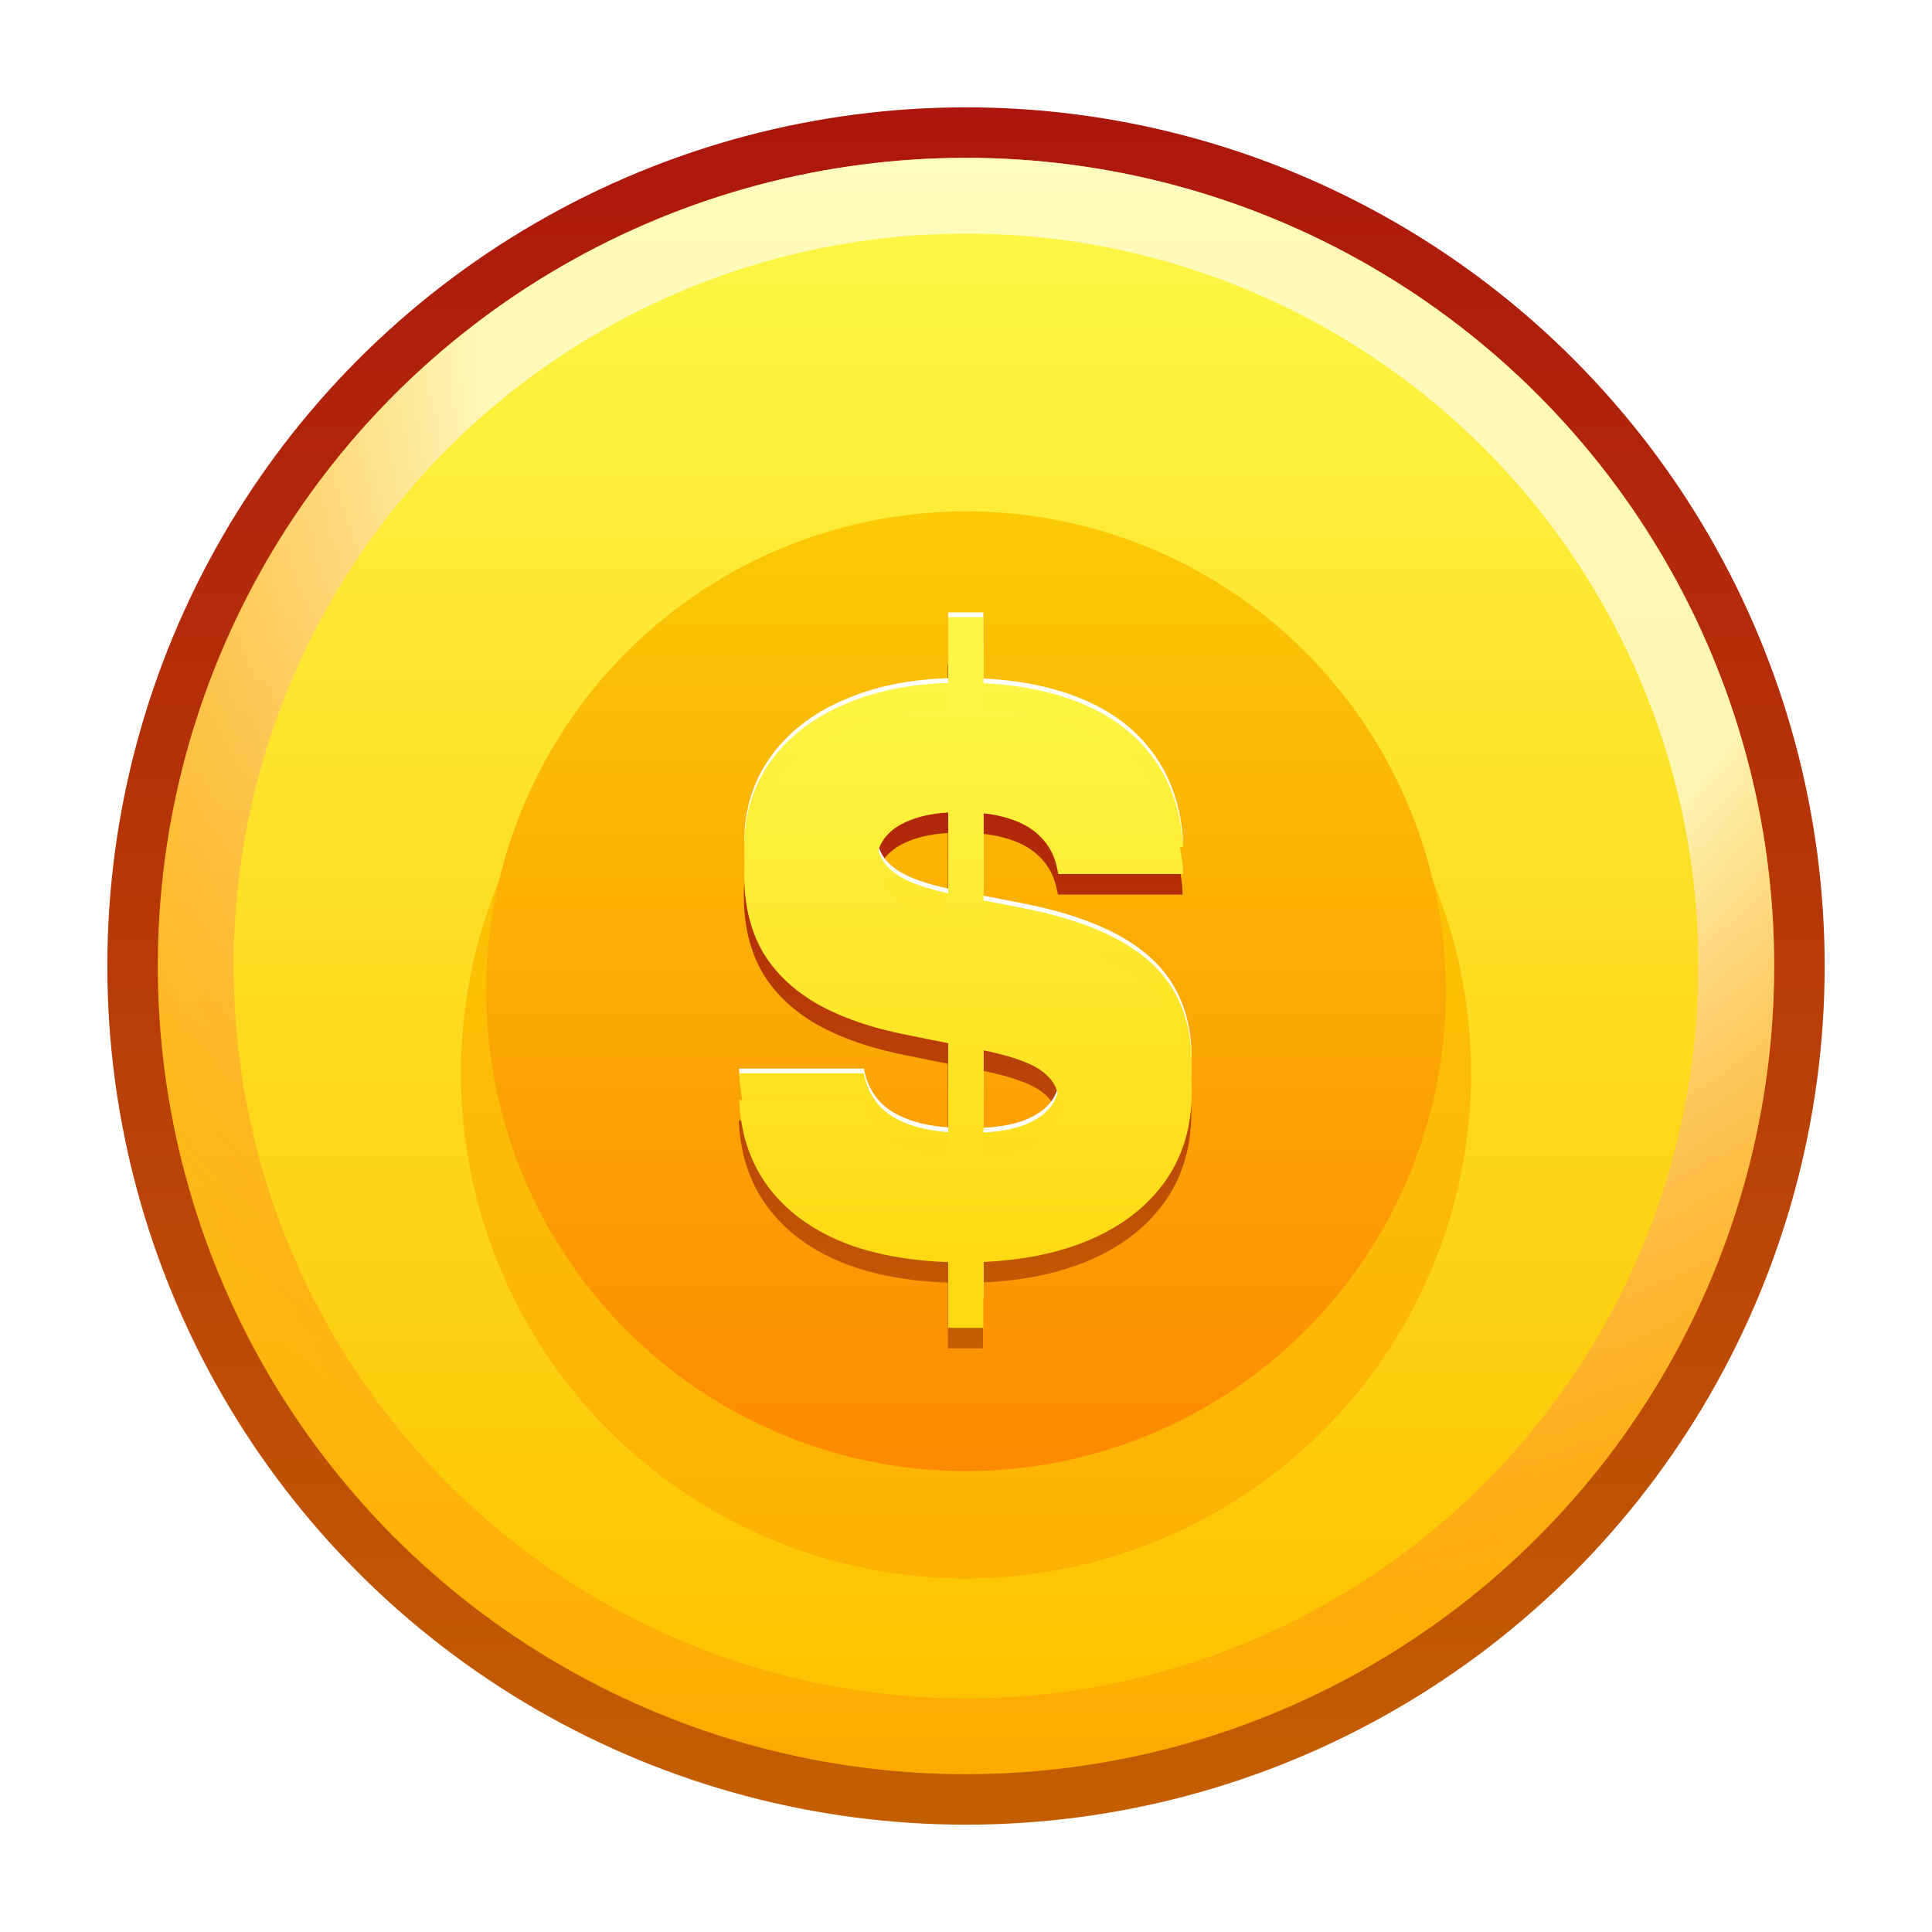 <svg width="72" height="72" viewBox="0 0 72 72" fill="none" xmlns="http://www.w3.org/2000/svg">
<g filter="url(#filter0_d_62_183)">
<circle cx="36" cy="32" r="32" fill="url(#paint0_linear_62_183)"/>
<circle cx="36" cy="32" r="30.118" fill="url(#paint1_linear_62_183)"/>
<circle cx="36" cy="32" r="30.118" fill="url(#paint2_radial_62_183)"/>
<circle cx="36" cy="32" r="27.294" fill="url(#paint3_linear_62_183)"/>
<g filter="url(#filter1_i_62_183)">
<circle cx="36" cy="32" r="18.823" fill="url(#paint4_linear_62_183)"/>
</g>
<circle cx="36" cy="32.941" r="17.882" fill="url(#paint5_linear_62_183)"/>
<g filter="url(#filter2_d_62_183)">
<path d="M35.912 42.809C34.255 42.809 32.814 42.583 31.588 42.132C30.373 41.672 29.417 41.005 28.721 40.132C28.024 39.26 27.632 38.206 27.544 36.971L27.529 36.765H32.176L32.206 36.897C32.304 37.328 32.5 37.701 32.794 38.015C33.098 38.328 33.52 38.569 34.059 38.735C34.608 38.902 35.284 38.985 36.088 38.985C36.853 38.985 37.485 38.907 37.985 38.75C38.485 38.583 38.858 38.353 39.103 38.059C39.348 37.765 39.471 37.412 39.471 37V36.985C39.471 36.436 39.255 36.005 38.824 35.691C38.402 35.368 37.608 35.093 36.441 34.868L33.809 34.338C32.456 34.074 31.323 33.681 30.412 33.162C29.51 32.632 28.833 31.976 28.382 31.191C27.941 30.397 27.721 29.461 27.721 28.382V28.353C27.721 27.118 28.054 26.039 28.721 25.118C29.397 24.186 30.343 23.471 31.559 22.971C32.775 22.461 34.186 22.206 35.794 22.206C37.441 22.206 38.858 22.431 40.044 22.882C41.24 23.333 42.176 23.995 42.853 24.868C43.539 25.74 43.941 26.804 44.059 28.059L44.074 28.338H39.426L39.397 28.206C39.309 27.716 39.113 27.314 38.809 27C38.515 26.677 38.118 26.436 37.618 26.279C37.118 26.113 36.51 26.029 35.794 26.029C35.098 26.029 34.515 26.113 34.044 26.279C33.583 26.436 33.235 26.657 33 26.941C32.765 27.226 32.647 27.559 32.647 27.941V27.956C32.647 28.309 32.74 28.623 32.926 28.897C33.113 29.162 33.412 29.392 33.824 29.588C34.235 29.774 34.779 29.941 35.456 30.088L38.162 30.618C40.289 31.039 41.858 31.711 42.868 32.632C43.887 33.554 44.397 34.819 44.397 36.426V36.456C44.397 37.789 44.044 38.931 43.338 39.882C42.642 40.824 41.657 41.549 40.382 42.059C39.108 42.559 37.618 42.809 35.912 42.809ZM35.324 45.25V19.765H36.632V45.25H35.324Z" fill="url(#paint6_linear_62_183)"/>
</g>
<path d="M35.926 41.868C34.27 41.868 32.828 41.642 31.603 41.191C30.387 40.73 29.431 40.064 28.735 39.191C28.039 38.319 27.647 37.265 27.559 36.029L27.544 35.824H32.191L32.221 35.956C32.319 36.387 32.515 36.76 32.809 37.074C33.113 37.387 33.534 37.627 34.074 37.794C34.623 37.961 35.299 38.044 36.103 38.044C36.868 38.044 37.5 37.966 38 37.809C38.5 37.642 38.873 37.412 39.118 37.118C39.363 36.824 39.485 36.471 39.485 36.059V36.044C39.485 35.495 39.27 35.064 38.838 34.75C38.417 34.426 37.623 34.152 36.456 33.926L33.824 33.397C32.471 33.132 31.338 32.74 30.426 32.221C29.524 31.691 28.848 31.034 28.397 30.25C27.956 29.456 27.735 28.52 27.735 27.441V27.412C27.735 26.177 28.069 25.098 28.735 24.177C29.412 23.245 30.358 22.529 31.573 22.029C32.789 21.52 34.201 21.265 35.809 21.265C37.456 21.265 38.873 21.49 40.059 21.941C41.255 22.392 42.191 23.054 42.868 23.927C43.554 24.799 43.956 25.863 44.074 27.118L44.088 27.397H39.441L39.412 27.265C39.324 26.774 39.127 26.373 38.824 26.059C38.529 25.735 38.132 25.495 37.632 25.338C37.132 25.172 36.525 25.088 35.809 25.088C35.113 25.088 34.529 25.172 34.059 25.338C33.598 25.495 33.25 25.716 33.015 26C32.779 26.284 32.662 26.618 32.662 27V27.015C32.662 27.368 32.755 27.681 32.941 27.956C33.127 28.221 33.426 28.451 33.838 28.647C34.25 28.833 34.794 29 35.471 29.147L38.176 29.677C40.304 30.098 41.873 30.77 42.882 31.691C43.902 32.613 44.412 33.877 44.412 35.485V35.515C44.412 36.848 44.059 37.99 43.353 38.941C42.657 39.882 41.672 40.608 40.397 41.118C39.123 41.618 37.632 41.868 35.926 41.868ZM35.338 44.309V18.823H36.647V44.309H35.338Z" fill="url(#paint7_linear_62_183)"/>
<path d="M35.926 42.044C34.27 42.044 32.828 41.819 31.603 41.368C30.387 40.907 29.431 40.24 28.735 39.368C28.039 38.495 27.647 37.441 27.559 36.206L27.544 36H32.191L32.221 36.132C32.319 36.564 32.515 36.936 32.809 37.25C33.113 37.564 33.534 37.804 34.074 37.971C34.623 38.137 35.299 38.221 36.103 38.221C36.868 38.221 37.5 38.142 38 37.985C38.5 37.819 38.873 37.588 39.118 37.294C39.363 37 39.485 36.647 39.485 36.235V36.221C39.485 35.672 39.27 35.24 38.838 34.926C38.417 34.603 37.623 34.328 36.456 34.103L33.824 33.574C32.471 33.309 31.338 32.917 30.426 32.397C29.524 31.868 28.848 31.211 28.397 30.427C27.956 29.632 27.735 28.696 27.735 27.618V27.588C27.735 26.353 28.069 25.274 28.735 24.353C29.412 23.422 30.358 22.706 31.573 22.206C32.789 21.696 34.201 21.441 35.809 21.441C37.456 21.441 38.873 21.667 40.059 22.118C41.255 22.569 42.191 23.23 42.868 24.103C43.554 24.976 43.956 26.039 44.074 27.294L44.088 27.573H39.441L39.412 27.441C39.324 26.951 39.127 26.549 38.824 26.235C38.529 25.912 38.132 25.672 37.632 25.515C37.132 25.348 36.525 25.265 35.809 25.265C35.113 25.265 34.529 25.348 34.059 25.515C33.598 25.672 33.25 25.892 33.015 26.177C32.779 26.461 32.662 26.794 32.662 27.177V27.191C32.662 27.544 32.755 27.858 32.941 28.132C33.127 28.397 33.426 28.628 33.838 28.823C34.25 29.01 34.794 29.177 35.471 29.323L38.176 29.853C40.304 30.274 41.873 30.946 42.882 31.868C43.902 32.789 44.412 34.054 44.412 35.662V35.691C44.412 37.025 44.059 38.167 43.353 39.118C42.657 40.059 41.672 40.784 40.397 41.294C39.123 41.794 37.632 42.044 35.926 42.044ZM35.338 44.485V19H36.647V44.485H35.338Z" fill="url(#paint8_linear_62_183)"/>
<g filter="url(#filter3_i_62_183)">
<path d="M35.926 42.044C34.27 42.044 32.828 41.819 31.603 41.368C30.387 40.907 29.431 40.24 28.735 39.368C28.039 38.495 27.647 37.441 27.559 36.206L27.544 36H32.191L32.221 36.132C32.319 36.564 32.515 36.936 32.809 37.25C33.113 37.564 33.534 37.804 34.074 37.971C34.623 38.137 35.299 38.221 36.103 38.221C36.868 38.221 37.5 38.142 38 37.985C38.5 37.819 38.873 37.588 39.118 37.294C39.363 37 39.485 36.647 39.485 36.235V36.221C39.485 35.672 39.27 35.24 38.838 34.926C38.417 34.603 37.623 34.328 36.456 34.103L33.824 33.574C32.471 33.309 31.338 32.917 30.426 32.397C29.524 31.868 28.848 31.211 28.397 30.427C27.956 29.632 27.735 28.696 27.735 27.618V27.588C27.735 26.353 28.069 25.274 28.735 24.353C29.412 23.422 30.358 22.706 31.573 22.206C32.789 21.696 34.201 21.441 35.809 21.441C37.456 21.441 38.873 21.667 40.059 22.118C41.255 22.569 42.191 23.23 42.868 24.103C43.554 24.976 43.956 26.039 44.074 27.294L44.088 27.573H39.441L39.412 27.441C39.324 26.951 39.127 26.549 38.824 26.235C38.529 25.912 38.132 25.672 37.632 25.515C37.132 25.348 36.525 25.265 35.809 25.265C35.113 25.265 34.529 25.348 34.059 25.515C33.598 25.672 33.25 25.892 33.015 26.177C32.779 26.461 32.662 26.794 32.662 27.177V27.191C32.662 27.544 32.755 27.858 32.941 28.132C33.127 28.397 33.426 28.628 33.838 28.823C34.25 29.01 34.794 29.177 35.471 29.323L38.176 29.853C40.304 30.274 41.873 30.946 42.882 31.868C43.902 32.789 44.412 34.054 44.412 35.662V35.691C44.412 37.025 44.059 38.167 43.353 39.118C42.657 40.059 41.672 40.784 40.397 41.294C39.123 41.794 37.632 42.044 35.926 42.044ZM35.338 44.485V19H36.647V44.485H35.338Z" fill="url(#paint9_linear_62_183)"/>
</g>
</g>
<defs>
<filter id="filter0_d_62_183" x="0" y="0" width="72" height="72" filterUnits="userSpaceOnUse" color-interpolation-filters="sRGB">
<feFlood flood-opacity="0" result="BackgroundImageFix"/>
<feColorMatrix in="SourceAlpha" type="matrix" values="0 0 0 0 0 0 0 0 0 0 0 0 0 0 0 0 0 0 127 0" result="hardAlpha"/>
<feOffset dy="4"/>
<feGaussianBlur stdDeviation="2"/>
<feComposite in2="hardAlpha" operator="out"/>
<feColorMatrix type="matrix" values="0 0 0 0 0 0 0 0 0 0 0 0 0 0 0 0 0 0 0.25 0"/>
<feBlend mode="normal" in2="BackgroundImageFix" result="effect1_dropShadow_62_183"/>
<feBlend mode="normal" in="SourceGraphic" in2="effect1_dropShadow_62_183" result="shape"/>
</filter>
<filter id="filter1_i_62_183" x="17.177" y="13.177" width="37.647" height="41.647" filterUnits="userSpaceOnUse" color-interpolation-filters="sRGB">
<feFlood flood-opacity="0" result="BackgroundImageFix"/>
<feBlend mode="normal" in="SourceGraphic" in2="BackgroundImageFix" result="shape"/>
<feColorMatrix in="SourceAlpha" type="matrix" values="0 0 0 0 0 0 0 0 0 0 0 0 0 0 0 0 0 0 127 0" result="hardAlpha"/>
<feOffset dy="4"/>
<feGaussianBlur stdDeviation="2"/>
<feComposite in2="hardAlpha" operator="arithmetic" k2="-1" k3="1"/>
<feColorMatrix type="matrix" values="0 0 0 0 0.918 0 0 0 0 0.416 0 0 0 0 0.02 0 0 0 1 0"/>
<feBlend mode="normal" in2="shape" result="effect1_innerShadow_62_183"/>
</filter>
<filter id="filter2_d_62_183" x="27.529" y="19.765" width="16.868" height="26.485" filterUnits="userSpaceOnUse" color-interpolation-filters="sRGB">
<feFlood flood-opacity="0" result="BackgroundImageFix"/>
<feColorMatrix in="SourceAlpha" type="matrix" values="0 0 0 0 0 0 0 0 0 0 0 0 0 0 0 0 0 0 127 0" result="hardAlpha"/>
<feOffset dy="1"/>
<feComposite in2="hardAlpha" operator="out"/>
<feColorMatrix type="matrix" values="0 0 0 0 0.745 0 0 0 0 0.306 0 0 0 0 0.02 0 0 0 1 0"/>
<feBlend mode="normal" in2="BackgroundImageFix" result="effect1_dropShadow_62_183"/>
<feBlend mode="normal" in="SourceGraphic" in2="effect1_dropShadow_62_183" result="shape"/>
</filter>
<filter id="filter3_i_62_183" x="27.544" y="19" width="16.868" height="25.485" filterUnits="userSpaceOnUse" color-interpolation-filters="sRGB">
<feFlood flood-opacity="0" result="BackgroundImageFix"/>
<feBlend mode="normal" in="SourceGraphic" in2="BackgroundImageFix" result="shape"/>
<feColorMatrix in="SourceAlpha" type="matrix" values="0 0 0 0 0 0 0 0 0 0 0 0 0 0 0 0 0 0 127 0" result="hardAlpha"/>
<feOffset dy="1"/>
<feComposite in2="hardAlpha" operator="arithmetic" k2="-1" k3="1"/>
<feColorMatrix type="matrix" values="0 0 0 0 1 0 0 0 0 0.965 0 0 0 0 0.71 0 0 0 1 0"/>
<feBlend mode="normal" in2="shape" result="effect1_innerShadow_62_183"/>
</filter>
<linearGradient id="paint0_linear_62_183" x1="36" y1="0" x2="36" y2="64" gradientUnits="userSpaceOnUse">
<stop stop-color="#AC160C"/>
<stop offset="1" stop-color="#C35F02"/>
</linearGradient>
<linearGradient id="paint1_linear_62_183" x1="36" y1="1.882" x2="36" y2="62.118" gradientUnits="userSpaceOnUse">
<stop stop-color="#FDF645"/>
<stop offset="1" stop-color="#FEC300"/>
</linearGradient>
<radialGradient id="paint2_radial_62_183" cx="0" cy="0" r="1" gradientUnits="userSpaceOnUse" gradientTransform="translate(43.529 8.941) rotate(98.059) scale(53.707)">
<stop offset="0.477" stop-color="white" stop-opacity="0.64"/>
<stop offset="0.927" stop-color="#FE2E00" stop-opacity="0.16"/>
</radialGradient>
<linearGradient id="paint3_linear_62_183" x1="36" y1="4.706" x2="36" y2="59.294" gradientUnits="userSpaceOnUse">
<stop stop-color="#FDF645"/>
<stop offset="1" stop-color="#FEC300"/>
</linearGradient>
<linearGradient id="paint4_linear_62_183" x1="36" y1="13.177" x2="36" y2="50.824" gradientUnits="userSpaceOnUse">
<stop stop-color="#FBCA05"/>
<stop offset="1" stop-color="#FDB103"/>
</linearGradient>
<linearGradient id="paint5_linear_62_183" x1="36" y1="15.059" x2="36" y2="50.824" gradientUnits="userSpaceOnUse">
<stop stop-color="#FBCA05"/>
<stop offset="1" stop-color="#FD8A03"/>
</linearGradient>
<linearGradient id="paint6_linear_62_183" x1="35.963" y1="19.765" x2="35.963" y2="45.25" gradientUnits="userSpaceOnUse">
<stop stop-color="#AC160C"/>
<stop offset="1" stop-color="#C35F02"/>
</linearGradient>
<linearGradient id="paint7_linear_62_183" x1="36" y1="20.529" x2="36" y2="43.118" gradientUnits="userSpaceOnUse">
<stop stop-color="white"/>
<stop offset="1" stop-color="white"/>
</linearGradient>
<linearGradient id="paint8_linear_62_183" x1="36" y1="20.706" x2="36" y2="43.294" gradientUnits="userSpaceOnUse">
<stop stop-color="#FDF645"/>
<stop offset="1" stop-color="#FED811"/>
</linearGradient>
<linearGradient id="paint9_linear_62_183" x1="36" y1="20.706" x2="36" y2="43.294" gradientUnits="userSpaceOnUse">
<stop stop-color="#FDF645"/>
<stop offset="1" stop-color="#FED811"/>
</linearGradient>
</defs>
</svg>
